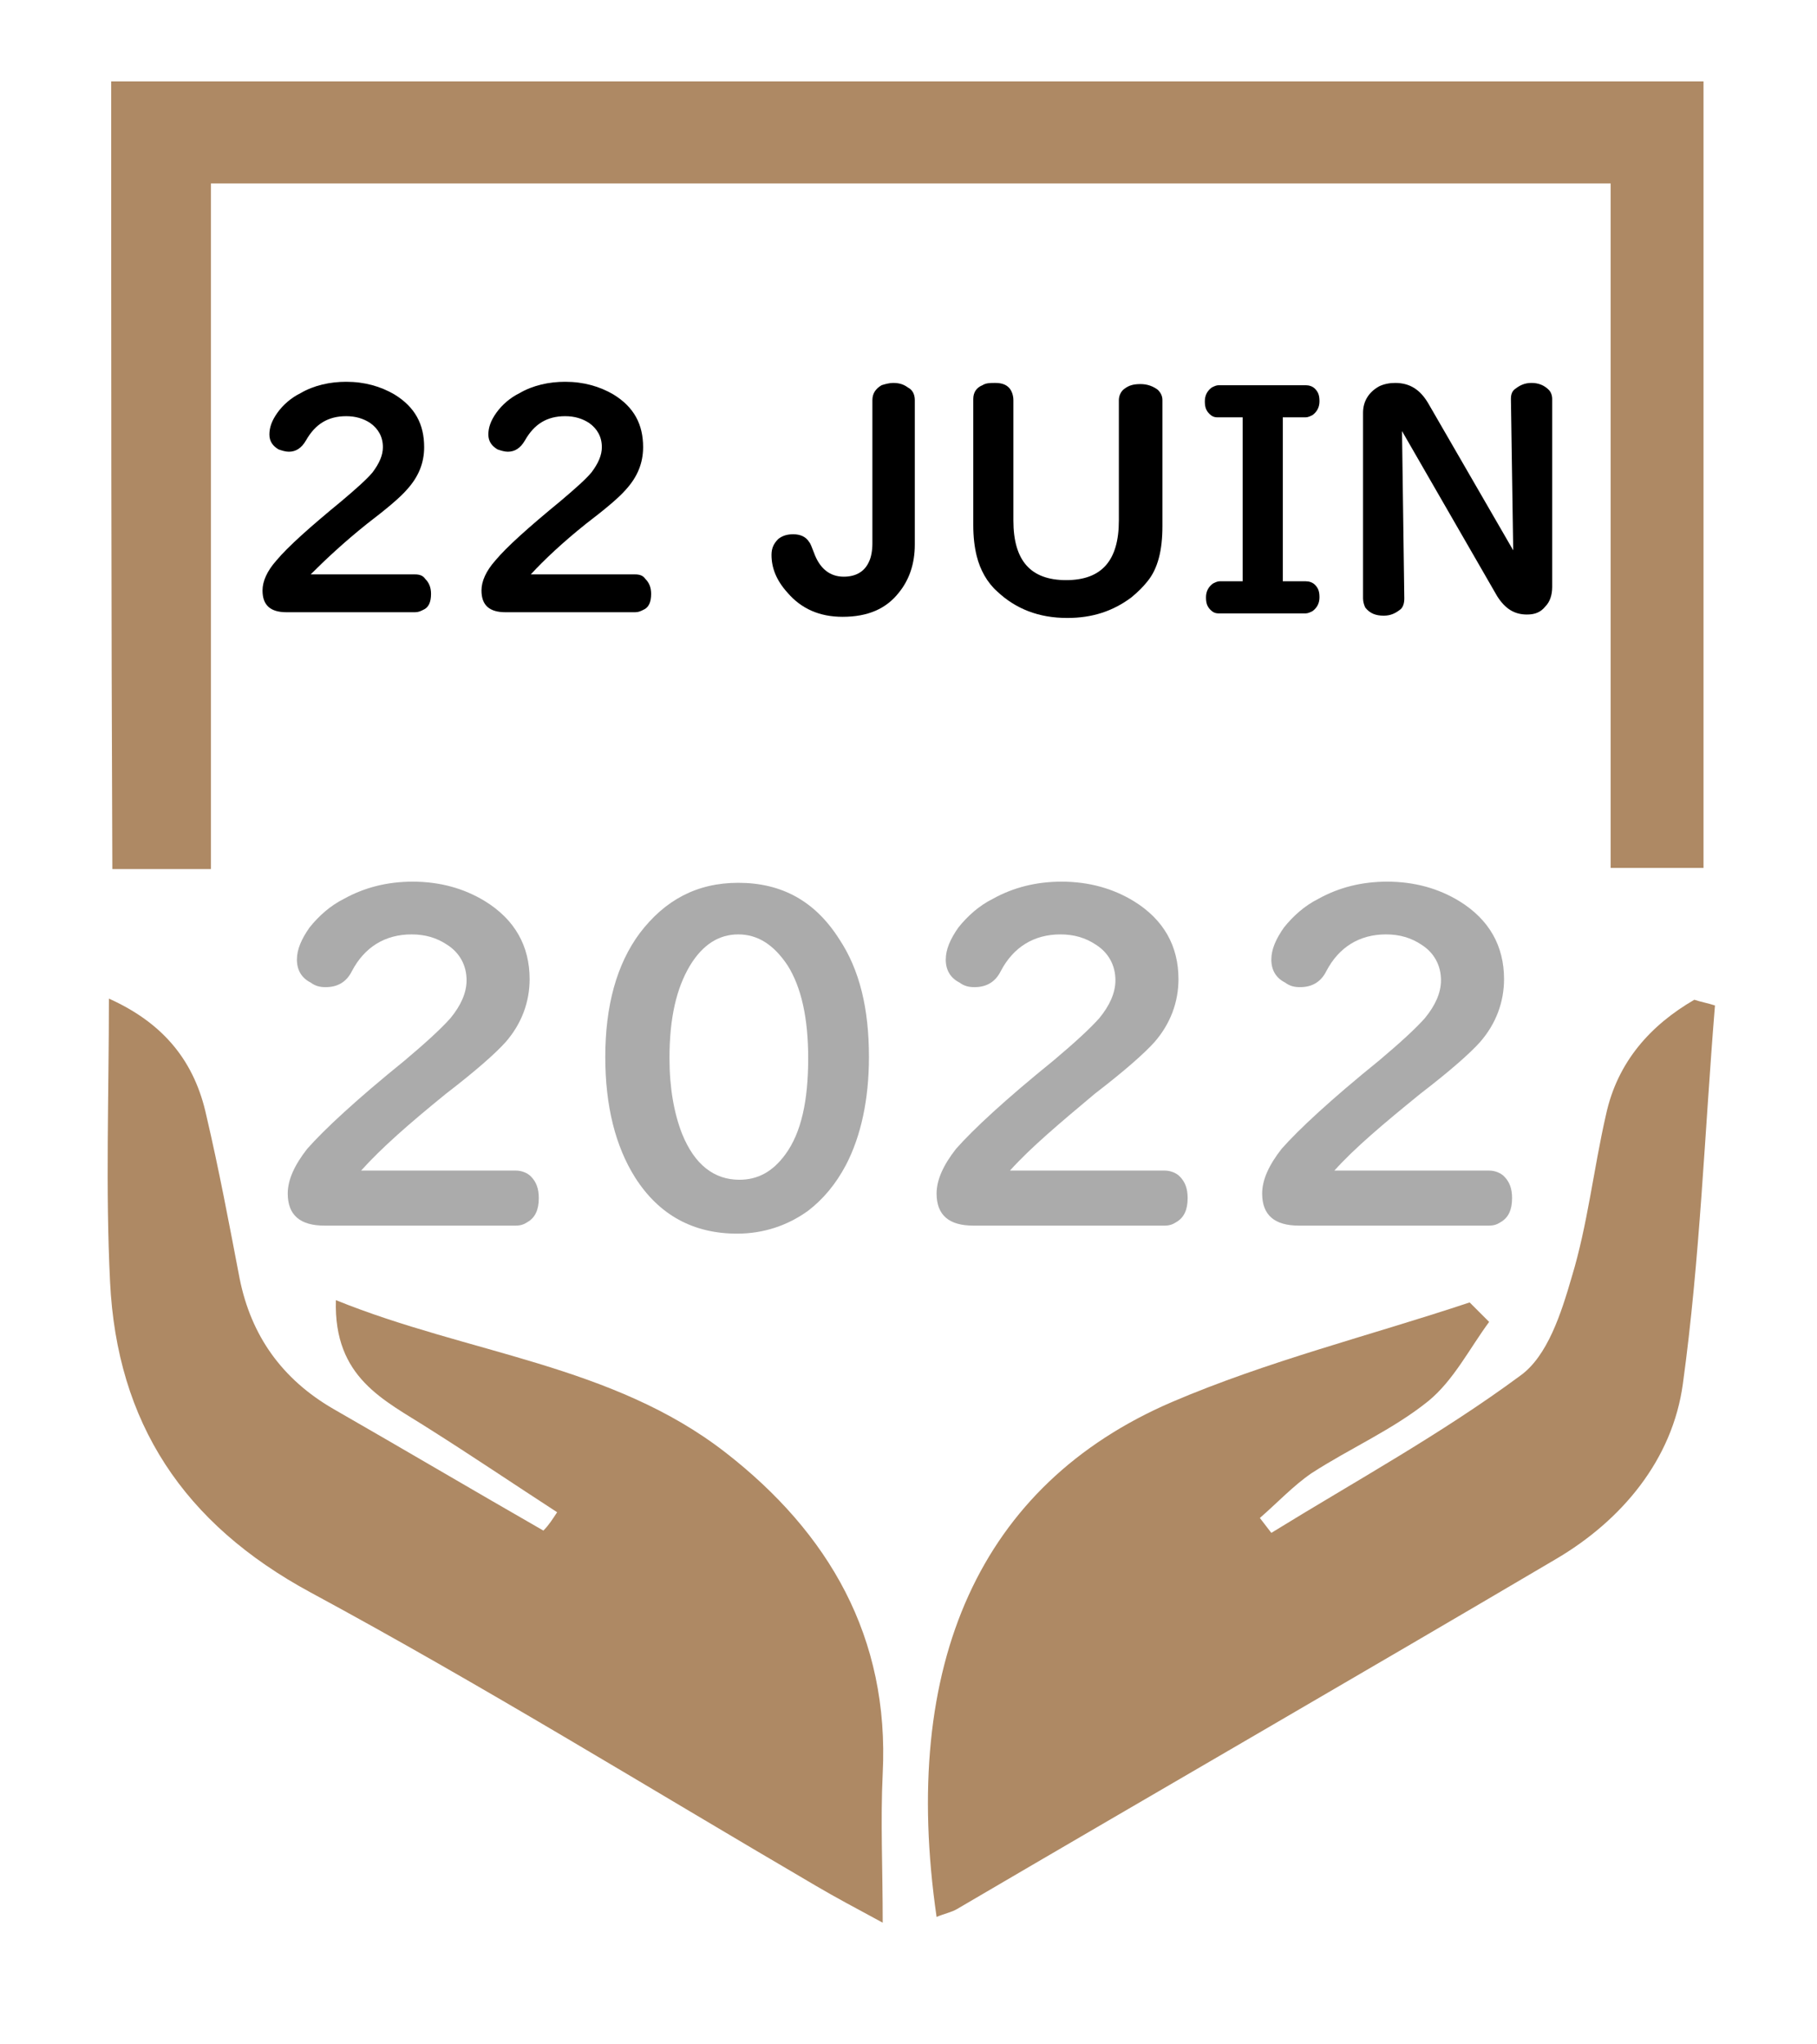 <?xml version="1.0" encoding="utf-8"?>
<!-- Generator: Adobe Illustrator 25.2.1, SVG Export Plug-In . SVG Version: 6.00 Build 0)  -->
<svg version="1.1" id="Calque_1" xmlns="http://www.w3.org/2000/svg" xmlns:xlink="http://www.w3.org/1999/xlink" x="0px" y="0px"
	 viewBox="0 0 158.5 178.3" style="enable-background:new 0 0 158.5 178.3;" xml:space="preserve">
<style type="text/css">
	.st0{fill:#AE8964;}
	.st1{fill:#ABABAB;}
	.st2{fill:none;}
	.st3{enable-background:new    ;}
</style>
<g>
	<path class="st0" d="M9.7,7.1c46.4,0,92.4,0,138.9,0c0,22.8,0,45.5,0,68.6c-2.5,0-5.1,0-8.1,0c0-19.8,0-39.5,0-59.7
		c-40.8,0-81.2,0-122.1,0c0,19.7,0,39.6,0,59.8c-3.2,0-5.8,0-8.6,0C9.7,52.9,9.7,30.3,9.7,7.1z"/>
	<path class="st0" d="M48.6,131.9c-3.7-2.4-7.4-4.9-11.2-7.3c-3.9-2.5-8.3-4.4-8.1-11.2c11.6,4.7,24.1,5.6,34,13.3
		c9,7,14.3,16.1,13.7,28c-0.2,4.1,0,8.2,0,13c-2.4-1.3-4.1-2.2-5.8-3.2c-14.7-8.6-29.1-17.5-44.1-25.6c-11.1-6-16.9-14.8-17.5-27.1
		c-0.4-8.1-0.1-16.2-0.1-24.7c4.9,2.2,7.5,5.6,8.5,10.2c1.1,4.7,2,9.5,2.9,14.2c1,5,3.7,8.8,8.2,11.4c6.1,3.5,12.2,7.1,18.3,10.6
		C47.9,133,48.2,132.5,48.6,131.9z"/>
	<path class="st0" d="M129.9,115.3c-1.7,2.3-3.1,5.1-5.3,6.9c-3.1,2.5-6.8,4.1-10.2,6.3c-1.6,1.1-3,2.6-4.5,3.9
		c0.3,0.4,0.7,0.9,1,1.3c7.3-4.5,14.8-8.6,21.7-13.7c2.4-1.7,3.6-5.5,4.5-8.6c1.4-4.6,1.9-9.4,3-14.2c1-4.6,3.9-7.8,7.7-10
		c0.6,0.2,1.2,0.3,1.8,0.5c-0.9,11-1.3,22.1-2.8,33c-0.9,6.6-5.3,11.9-11.1,15.3c-17.3,10.2-34.8,20.3-52.2,30.5
		c-0.5,0.3-1.1,0.4-1.8,0.7c-3.2-22.1,3.8-37.7,20.5-44.9c8.4-3.6,17.3-5.8,26-8.7C128.9,114.3,129.4,114.8,129.9,115.3z"/>
	<g>
		<path class="st1" d="M31.5,102.1H45c0.5,0,1,0.2,1.3,0.5c0.5,0.5,0.7,1.1,0.7,1.9c0,1-0.3,1.7-1,2.1c-0.3,0.2-0.6,0.3-1,0.3H28.3
			c-2.1,0-3.2-0.9-3.2-2.8c0-1.2,0.6-2.5,1.7-3.9c1.5-1.7,4.3-4.3,8.5-7.7c1.9-1.6,3.2-2.8,4-3.7c0.9-1.1,1.4-2.2,1.4-3.3
			c0-1.3-0.6-2.4-1.7-3.1c-0.9-0.6-1.9-0.9-3.1-0.9c-2.3,0-4.1,1.1-5.2,3.2c-0.5,1-1.3,1.4-2.3,1.4c-0.5,0-0.9-0.1-1.3-0.4
			c-0.8-0.4-1.2-1.1-1.2-2s0.4-1.8,1.1-2.8c0.8-1,1.8-1.9,3-2.5c1.8-1,3.8-1.5,6-1.5c2.4,0,4.5,0.6,6.3,1.7c2.6,1.6,3.9,3.9,3.9,6.8
			c0,2-0.7,3.9-2.1,5.5c-0.9,1-2.6,2.5-5.2,4.5C35.7,98,33.3,100.1,31.5,102.1z"/>
		<path class="st1" d="M64.4,77c3.8,0,6.7,1.6,8.8,4.9c1.8,2.7,2.6,6.1,2.6,10.3c0,3.7-0.7,6.9-2,9.4c-0.9,1.7-2,3-3.3,4
			c-1.8,1.3-3.9,2-6.2,2c-3.8,0-6.8-1.6-8.9-4.9c-1.7-2.7-2.6-6.2-2.6-10.5c0-4.5,1-8.1,3-10.8C58,78.5,60.8,77,64.4,77z M64.4,81.5
			c-1.7,0-3.1,0.9-4.2,2.7c-1.2,2-1.8,4.6-1.8,8.1c0,2.6,0.4,4.8,1.1,6.6c1.1,2.7,2.8,4,5,4c1.6,0,2.9-0.7,4-2.2
			c1.4-1.9,2-4.7,2-8.4c0-3.5-0.6-6.2-1.8-8.1C67.5,82.4,66.1,81.5,64.4,81.5z"/>
		<path class="st1" d="M88.1,102.1h13.5c0.5,0,1,0.2,1.3,0.5c0.5,0.5,0.7,1.1,0.7,1.9c0,1-0.3,1.7-1,2.1c-0.3,0.2-0.6,0.3-1,0.3
			H84.9c-2.1,0-3.2-0.9-3.2-2.8c0-1.2,0.6-2.5,1.7-3.9c1.5-1.7,4.3-4.3,8.5-7.7c1.9-1.6,3.2-2.8,4-3.7c0.9-1.1,1.4-2.2,1.4-3.3
			c0-1.3-0.6-2.4-1.7-3.1c-0.9-0.6-1.9-0.9-3.1-0.9c-2.3,0-4.1,1.1-5.2,3.2c-0.5,1-1.3,1.4-2.3,1.4c-0.5,0-0.9-0.1-1.3-0.4
			c-0.8-0.4-1.2-1.1-1.2-2s0.4-1.8,1.1-2.8c0.8-1,1.8-1.9,3-2.5c1.8-1,3.8-1.5,6-1.5c2.4,0,4.5,0.6,6.3,1.7c2.6,1.6,3.9,3.9,3.9,6.8
			c0,2-0.7,3.9-2.1,5.5c-0.9,1-2.6,2.5-5.2,4.5C92.4,98,89.9,100.1,88.1,102.1z"/>
		<path class="st1" d="M116.4,102.1h13.5c0.5,0,1,0.2,1.3,0.5c0.5,0.5,0.7,1.1,0.7,1.9c0,1-0.3,1.7-1,2.1c-0.3,0.2-0.6,0.3-1,0.3
			h-16.6c-2.1,0-3.2-0.9-3.2-2.8c0-1.2,0.6-2.5,1.7-3.9c1.5-1.7,4.3-4.3,8.5-7.7c1.9-1.6,3.2-2.8,4-3.7c0.9-1.1,1.4-2.2,1.4-3.3
			c0-1.3-0.6-2.4-1.7-3.1c-0.9-0.6-1.9-0.9-3.1-0.9c-2.3,0-4.1,1.1-5.2,3.2c-0.5,1-1.3,1.4-2.3,1.4c-0.5,0-0.9-0.1-1.3-0.4
			c-0.8-0.4-1.2-1.1-1.2-2s0.4-1.8,1.1-2.8c0.8-1,1.8-1.9,3-2.5c1.8-1,3.8-1.5,6-1.5c2.4,0,4.5,0.6,6.3,1.7c2.6,1.6,3.9,3.9,3.9,6.8
			c0,2-0.7,3.9-2.1,5.5c-0.9,1-2.6,2.5-5.2,4.5C120.7,98,118.2,100.1,116.4,102.1z"/>
	</g>
</g>
<rect x="19.5" y="33.4" class="st2" width="119.6" height="22.1"/>
<g class="st3">
	<path d="M27.1,50.1h9.1c0.4,0,0.7,0.1,0.9,0.4c0.3,0.3,0.5,0.7,0.5,1.3c0,0.7-0.2,1.2-0.7,1.4c-0.2,0.1-0.4,0.2-0.7,0.2H25
		c-1.4,0-2.1-0.6-2.1-1.9c0-0.8,0.4-1.7,1.2-2.6c1-1.2,2.9-2.9,5.7-5.2c1.3-1.1,2.2-1.9,2.7-2.5c0.6-0.8,0.9-1.5,0.9-2.2
		c0-0.9-0.4-1.6-1.1-2.1c-0.6-0.4-1.3-0.6-2.1-0.6c-1.6,0-2.7,0.7-3.5,2.1c-0.4,0.7-0.9,1-1.5,1c-0.3,0-0.6-0.1-0.9-0.2
		c-0.5-0.3-0.8-0.7-0.8-1.3c0-0.6,0.2-1.2,0.7-1.9c0.5-0.7,1.2-1.3,2-1.7c1.2-0.7,2.6-1,4-1c1.6,0,3,0.4,4.2,1.1
		c1.8,1.1,2.6,2.6,2.6,4.6c0,1.4-0.5,2.6-1.5,3.7c-0.6,0.7-1.8,1.7-3.5,3C30,47.3,28.4,48.8,27.1,50.1z"/>
	<path d="M46.3,50.1h9.1c0.4,0,0.7,0.1,0.9,0.4c0.3,0.3,0.5,0.7,0.5,1.3c0,0.7-0.2,1.2-0.7,1.4c-0.2,0.1-0.4,0.2-0.7,0.2H44.1
		c-1.4,0-2.1-0.6-2.1-1.9c0-0.8,0.4-1.7,1.2-2.6c1-1.2,2.9-2.9,5.7-5.2c1.3-1.1,2.2-1.9,2.7-2.5c0.6-0.8,0.9-1.5,0.9-2.2
		c0-0.9-0.4-1.6-1.1-2.1c-0.6-0.4-1.3-0.6-2.1-0.6c-1.6,0-2.7,0.7-3.5,2.1c-0.4,0.7-0.9,1-1.5,1c-0.3,0-0.6-0.1-0.9-0.2
		c-0.5-0.3-0.8-0.7-0.8-1.3c0-0.6,0.2-1.2,0.7-1.9c0.5-0.7,1.2-1.3,2-1.7c1.2-0.7,2.6-1,4-1c1.6,0,3,0.4,4.2,1.1
		c1.8,1.1,2.6,2.6,2.6,4.6c0,1.4-0.5,2.6-1.5,3.7c-0.6,0.7-1.8,1.7-3.5,3C49.1,47.3,47.5,48.8,46.3,50.1z"/>
	<path d="M79.8,34.9v12.6c0,1.7-0.5,3.1-1.4,4.2c-1.1,1.4-2.7,2.1-4.9,2.1c-2,0-3.6-0.7-4.8-2.1c-1-1.1-1.4-2.2-1.4-3.3
		c0-0.6,0.2-1,0.6-1.4c0.4-0.3,0.8-0.4,1.3-0.4c0.6,0,1.1,0.2,1.4,0.7c0.1,0.1,0.2,0.4,0.4,0.9c0.5,1.4,1.4,2.1,2.6,2.1
		c1,0,1.8-0.4,2.2-1.3c0.2-0.4,0.3-1,0.3-1.6V34.9c0-0.6,0.3-1,0.8-1.3c0.3-0.1,0.7-0.2,1-0.2c0.5,0,0.9,0.1,1.3,0.4
		C79.6,34,79.8,34.4,79.8,34.9z"/>
	<path d="M88.4,34.9v10.5c0,3.5,1.5,5.2,4.6,5.2s4.6-1.7,4.6-5.2V34.9c0-0.4,0.2-0.8,0.5-1c0.4-0.3,0.8-0.4,1.4-0.4
		c0.6,0,1.1,0.2,1.5,0.5c0.3,0.3,0.4,0.6,0.4,0.9v11c0,2.1-0.4,3.7-1.3,4.8c-0.4,0.5-0.8,0.9-1.4,1.4c-1.6,1.2-3.4,1.8-5.6,1.8
		c-2.5,0-4.5-0.8-6.1-2.3c-0.9-0.8-1.5-1.9-1.8-3.1c-0.2-0.8-0.3-1.7-0.3-2.7v-11c0-0.6,0.3-1,0.8-1.2c0.3-0.2,0.7-0.2,1.1-0.2
		c0.5,0,0.9,0.1,1.2,0.4C88.2,34,88.4,34.4,88.4,34.9z"/>
	<path d="M108.2,36.4h-2c-0.3,0-0.5-0.1-0.7-0.3c-0.3-0.3-0.4-0.6-0.4-1.1c0-0.5,0.2-0.9,0.6-1.2c0.2-0.1,0.4-0.2,0.6-0.2h7.6
		c0.3,0,0.6,0.1,0.8,0.3c0.3,0.3,0.4,0.6,0.4,1.1c0,0.5-0.2,0.9-0.6,1.2c-0.2,0.1-0.4,0.2-0.6,0.2h-2v14.3h2c0.3,0,0.6,0.1,0.8,0.3
		c0.3,0.3,0.4,0.6,0.4,1.1c0,0.5-0.2,0.9-0.6,1.2c-0.2,0.1-0.4,0.2-0.6,0.2h-7.6c-0.3,0-0.5-0.1-0.7-0.3c-0.3-0.3-0.4-0.6-0.4-1.1
		c0-0.5,0.2-0.9,0.6-1.2c0.2-0.1,0.4-0.2,0.6-0.2h2V36.4z"/>
	<path d="M132,48l-0.2-13.2c0-0.4,0.1-0.7,0.4-0.9c0.4-0.3,0.8-0.5,1.4-0.5c0.6,0,1.1,0.2,1.5,0.6c0.2,0.2,0.3,0.5,0.3,0.8v16.4
		c0,0.7-0.2,1.3-0.6,1.7c-0.4,0.5-0.9,0.7-1.6,0.7c-1.1,0-1.9-0.5-2.6-1.6l-8.3-14.4l0.2,14.6c0,0.4-0.1,0.8-0.4,1
		c-0.4,0.3-0.8,0.5-1.4,0.5c-0.7,0-1.2-0.2-1.6-0.7c-0.1-0.2-0.2-0.5-0.2-0.8V36c0-1,0.5-1.8,1.4-2.3c0.4-0.2,0.9-0.3,1.4-0.3
		c1.3,0,2.2,0.6,2.9,1.8L132,48z"/>
</g>
</svg>

